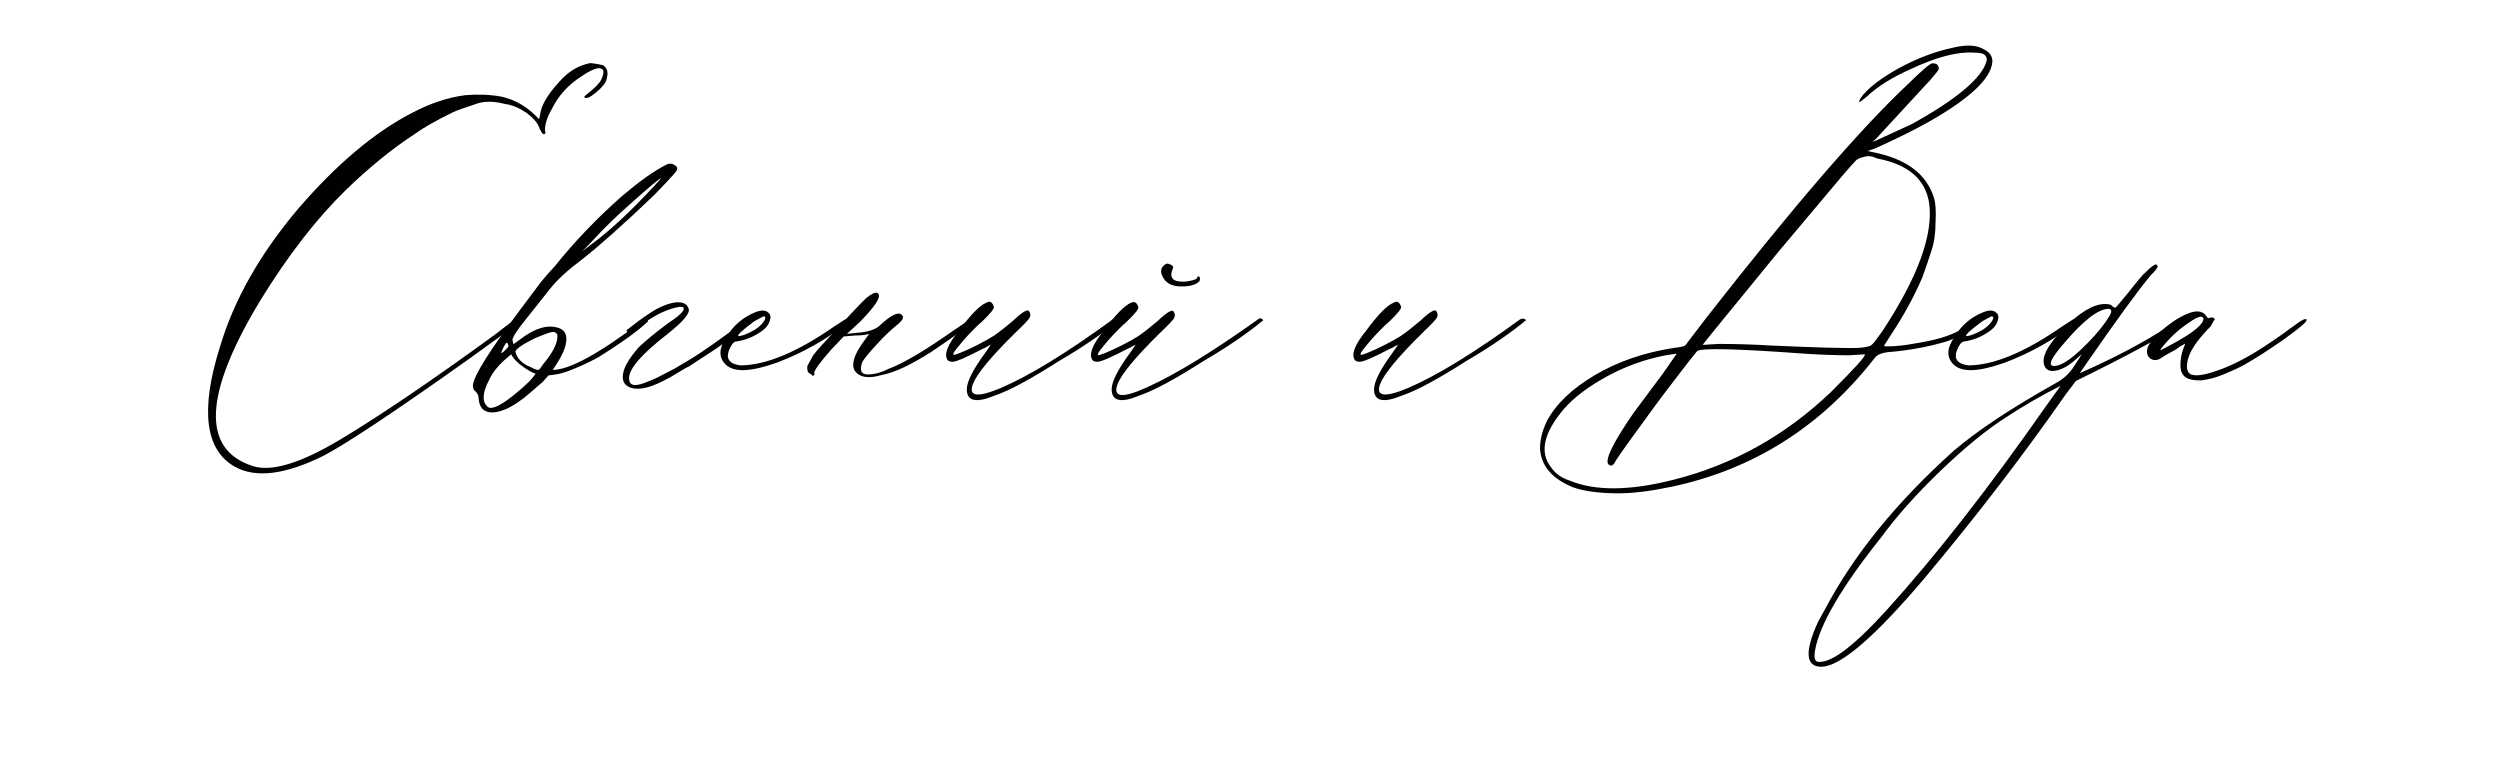 <?xml version="1.0" encoding="utf-8"?>
<!-- Generator: Adobe Illustrator 26.0.1, SVG Export Plug-In . SVG Version: 6.00 Build 0)  -->
<svg version="1.1" id="Layer_1" xmlns="http://www.w3.org/2000/svg" xmlns:xlink="http://www.w3.org/1999/xlink" x="0px" y="0px"
	 viewBox="0 0 769.8 235.9" style="enable-background:new 0 0 769.8 235.9;" xml:space="preserve">
<style type="text/css">
	.st0{fill:#010101;}
</style>
<g>
	<path class="st0" d="M72.3,143.7c-9.1-5.1-10.7-17.4-4.6-36.8c4.3-14.5,12.3-28.6,24-42.5c11.9-13.8,23.6-23.7,35.3-29.7
		c5.5-2.9,10.9-4.7,16.3-5.4c4-0.3,7.7-0.2,11.3,0.5c3.8,0.9,7.1,2.7,10.1,5.6l1.3,1.3l0.3-1.3c0.3-2.9,2.3-6.3,5.9-10.2
		c2.7-3.1,5.7-4.9,8.8-5.6c0.3-0.2,1.1-0.2,2.2,0c1.1,0.2,1.9,0.3,2.5,0.5c1.4,0.9,1.7,2.4,1,4.6c-0.3,1-1.4,2.3-3.2,3.8
		s-3,2-3.5,1.5c-0.2-0.2,0-0.4,0.5-0.8c2.4-1.9,4-3.4,4.6-4.6c1.2-2.6,0.9-3.7-1-3.6c-1.2,0.2-2.9,1-5.2,2.6c-4,2.6-7,5.9-9,10
		c-1.4,2.4-2.1,4.6-2.1,6.6c0.2,0.5,0.2,0.9,0,1c-0.5,0.3-0.9,0-1.3-1c-0.2-0.2-0.3-0.3-0.3-0.5c-0.5-1.7-1.9-3.3-4-4.9
		c-2.2-1.5-4.4-2.5-6.8-2.8c-3.4-0.9-6.4-0.9-8.8,0c-3.6,1.2-6,2-7.2,2.6c-5.5,2.7-9.3,4.9-11.3,6.4c-7.4,4.8-14.6,10.7-21.7,17.6
		c-8.9,8.7-17.7,20-26.3,34c-17.4,28.8-18.1,45.8-2.3,50.9c5.8,1.9,14.9-0.9,27.2-8.3c12.3-7.4,28.1-18.1,47.3-32.1
		c2.4-1.9,4.2-3.2,5.4-4.1c1.4-1.2,2.2-1.4,2.6-0.5c0.2,0.2-1.2,1.3-4.1,3.5c-2.9,2.1-6.9,5-11.9,8.6c-22.5,16-37.4,25.9-44.6,29.7
		C87.8,146.2,78.7,147.3,72.3,143.7z"/>
	<path class="st0" d="M160,123.5c-3.3,2.4-6.2,3.5-8.6,3.5c-2.5-0.1-3.8-1.5-4-4.2c0-0.9-0.3-1.6-1-2.3c-0.5-0.3-0.8-0.9-0.8-1.8
		c0.2-2.9,5.1-10.7,14.7-23.5l5.4-7.2c1-1.4,2.7-3.4,5.2-6.1c6-7.5,12.9-14.7,20.6-21.5c5.2-4.4,9.7-7.7,13.7-9.7
		c0.9-0.5,1.8-0.4,2.8,0.3c0.7,0.5,0.7,1.2,0,2c-0.7,0.9-2.8,3.2-6.4,6.9c-9.8,9.4-17.3,16-22.4,20c-4.3,3.2-7.6,6.2-9.8,9l-7.7,9.7
		c-2.6,3.2-3.9,5.3-3.9,6.1l0.3,1.3l1.8-1.3c4-3.1,7.4-4.4,10.3-4.1c3.3,0.3,4.6,2,4.1,4.9c-0.3,2-1.4,4.3-3.1,6.9l-1,1.5
		c5.2,0,14.4-5.1,27.9-15.3c0.7-0.5,1.2-0.4,1.5,0.3c-2.8,2.7-7.8,6.4-15.2,11c-2.1,1.2-4.6,2.4-7.5,3.6c-2.4,1-4.3,1.6-5.7,1.8
		l-2.3,0.3l-1.8,2C163.9,120.4,161.5,122.5,160,123.5z M149.9,125c1,1.4,3.7,0.3,8-3.1c4-3.2,6.3-5.5,7-6.9c-0.5,0-1.7-0.6-3.6-1.9
		c-1.9-1.3-3.2-2.6-3.9-4l-2.1,1.8c-2.1,1.9-3.6,3.8-4.6,5.9C148.6,120.7,148.4,123.5,149.9,125z M154.3,108.6
		c0.2,0.2,0.6-0.1,1.3-0.8c0.7-0.7,1-1.1,1-1.3l-0.3-0.8c-0.2-0.2-0.3-0.2-0.5,0c-0.2,0.2-0.4,0.6-0.8,1.3L154.3,108.6z M163.3,113
		c1.4,0.7,2.2,1,2.5,0.9c0.3-0.1,0.7-0.6,1.4-1.7c3.3-3.9,4.7-7,4.4-9.2c-0.3-0.5-0.8-0.8-1.3-0.8c-0.7,0-2.6,0.7-5.7,2
		c-4,2-5.9,3.4-5.9,4.1C159.2,110.4,160.8,112,163.3,113z M179.3,77.4l2.3-1.8c5.7-4.1,12.3-10.2,19.9-18.4l2.1-2.3
		c-0.5,0-3.6,2.6-9.3,7.7c-4.1,3.6-8.2,7.5-12.1,11.8L179.3,77.4z"/>
	<path class="st0" d="M230.7,98.2c0.7-0.2,1.1,0,1.3,0.5l-1,1l-4.6,3.6l-6.7,4.6l-7.5,4.9c-0.5,0.2-1.6,0.8-3.2,1.8
		c-1.6,1-3,1.8-4,2.3c-2.8,1.5-5.2,2.4-7.4,2.7c-2.2,0.3-3.7-0.1-4.8-1c-1-0.9-1.3-2.3-0.8-4.2c0.5-2,2.1-4.5,4.6-7.4
		c2.1-2,5.1-4.5,9-7.4c2.9-1.9,4.6-3.3,4.9-4.3c0.2-0.7-0.3-0.9-1.3-0.8c-3.3,0.5-7,2.2-11.1,5.1c-0.2,0-0.6,0.3-1.4,1
		c-0.8,0.7-1.5,1.2-2.2,1.5l-1,0.5c-0.5-0.5-0.7-0.9-0.5-1c2.6-2,4.8-3.7,6.7-4.9c2.7-1.9,5.3-3,7.7-3.5c2.4-0.4,4,0.1,4.6,1.7
		c0.7,1.4-1.5,4-6.4,7.9c-7.9,6.1-11.9,10.7-11.9,13.6c0,1,0.3,1.7,1,2c0.7,0.3,1.8,0.2,3.5-0.4c1.6-0.6,3.1-1.2,4.3-1.8
		c1.2-0.6,2.9-1.5,5.2-2.7l4.4-2.6c1.7-1,4.3-2.7,7.7-5.1l7.5-5.4C229.4,98.9,230.5,98.2,230.7,98.2z"/>
	<path class="st0" d="M223.4,112.2c-2.2-2.2-2.1-5.1,0.5-8.7c1.9-3.2,4.6-5.6,8.3-7.2c2.1-0.9,3.5-0.9,4.4,0
		c0.7,0.5,0.8,1.4,0.4,2.6c-0.4,1.2-1.2,2.2-2.5,3.1c-2.4,1.7-4.9,2.7-7.5,3.1c-0.7,0-1.3,0.4-1.8,1.3c-2.1,3.6-1.1,5.6,2.8,6.1
		c7.7,0,17.4-4,28.9-12l3.1-2c0.2-0.2,0.4-0.2,0.8,0c0.3,0.2,0.4,0.4,0.3,0.8c-6.4,5.1-13.6,9.2-21.7,12.3
		C231.3,114.5,226,114.8,223.4,112.2z M227.3,103.5c1.2,0,2.9-0.7,5.2-2c1.5-1,2.6-2.1,3.1-3.3c0.2-0.5,0-0.8-0.5-0.8l-2.8,1.5
		C228.8,101.5,227.1,103,227.3,103.5z"/>
	<path class="st0" d="M271.4,115.5c-4.1,1.2-6.9,0.7-8.3-1.5c-1-2,0-5.1,3.1-9.2c1-1.4,1.5-2,1.3-2c-0.7,0.3-2.1,0.5-4.1,0.5
		l-3.6,0.3l-3.9,4.1c-3.6,4.1-5.3,6.5-5.2,7.2c0.2,0.5,0,0.8-0.5,0.8l-0.5-0.5c-0.3-0.2-0.6-0.3-0.8-0.5c-0.3-0.5-0.4-1.2-0.3-2
		l1.8-3.3c1-1.4,3.7-4.3,7.9-8.8c4.2-4.5,7-7.5,8.4-8.8c1.9-1.5,3.1-2,3.6-1.5c1.2,0.9-0.6,3.8-5.4,8.7l-4.1,3.8l2.8-0.3
		c3.3-0.2,5.6-0.9,7-2c3.6-3.4,5.9-4.6,7-3.6c0.9,0.7,0.4,1.7-1.3,3.1c-1.9,1.5-4,3.5-6.3,6c-2.3,2.5-3.8,4.3-4.5,5.5
		c-0.9,2.6-0.3,3.8,1.7,3.8c2,0,4.2-0.6,6.6-1.8c4.5-1.7,11.1-5.6,19.9-11.8l4.9-3.3c0.3-0.2,0.6-0.2,0.8,0c0.2,0.2,0.2,0.4,0,0.8
		c-0.5,0.7-4.6,3.7-12.4,9C280.9,112.1,275.7,114.7,271.4,115.5z"/>
	<path class="st0" d="M297.7,119.9c0-2.4,1.9-6.1,5.7-11.3l1.8-2.6l-0.3,0.3c-0.2,0-0.5,0.1-0.9,0.4c-0.4,0.3-0.8,0.5-1.2,0.6
		c-5.2,2.7-8.3,4.1-9.5,4.1c-0.7,0-1.2-0.2-1.5-0.5c-1.2-1.7-0.1-4.7,3.4-9c3.6-4.9,6.4-7.8,8.5-8.7l0.8-0.3c0.7,0,1.2,0.5,1.5,1.5
		c0.3,0.5-0.9,2-3.6,4.6c-1.4,1.2-2.8,2.6-4.3,4.2c-1.5,1.6-2.6,3-3.5,4.1c-0.9,1.1-1.2,1.8-1,1.9c0,0.2,0.7,0,2.2-0.6
		c1.5-0.6,3.2-1.4,5.2-2.4c2-1,3.7-2,5-2.8c1.5-1,3.5-2.6,5.9-4.6c2.7-2.6,4.4-3.6,4.9-3.1c0.5,0.7,0.6,1.4,0.3,2
		c-0.3,0.7-1.9,2.3-4.6,4.9c-7.4,7.3-11.7,12.5-12.9,15.6c-1.5,3.9,1.3,4.3,8.5,1.3c9.1-3.9,20.6-11,34.6-21.2
		c0.7-0.3,1.3-0.3,1.8,0.3c-5,4.1-11.1,8.3-18.3,12.5c-8.8,5.6-15.4,9.2-19.9,10.7C300.5,124.2,297.7,123.5,297.7,119.9z"/>
	<path class="st0" d="M342.3,119.9c0-2.4,1.9-6.1,5.7-11.3l1.8-2.6l-0.3,0.3c-0.2,0-0.5,0.1-0.9,0.4c-0.4,0.3-0.8,0.5-1.2,0.6
		c-5.2,2.7-8.3,4.1-9.5,4.1c-0.7,0-1.2-0.2-1.5-0.5c-1.2-1.7-0.1-4.7,3.4-9c3.6-4.9,6.4-7.8,8.5-8.7L349,93c0.7,0,1.2,0.5,1.5,1.5
		c0.3,0.5-0.9,2-3.6,4.6c-1.4,1.2-2.8,2.6-4.3,4.2c-1.5,1.6-2.6,3-3.5,4.1c-0.9,1.1-1.2,1.8-1,1.9c0,0.2,0.7,0,2.2-0.6
		c1.5-0.6,3.2-1.4,5.2-2.4c2-1,3.7-2,5-2.8c1.5-1,3.5-2.6,5.9-4.6c2.7-2.6,4.4-3.6,4.9-3.1c0.5,0.7,0.6,1.4,0.3,2
		c-0.3,0.7-1.9,2.3-4.6,4.9c-7.4,7.3-11.7,12.5-12.9,15.6c-1.5,4.1,1.5,4.4,9,1c9.1-4.1,20.6-11.2,34.6-21.2c0.5-0.2,0.9,0,1.3,0.5
		c-5,4.1-11.1,8.3-18.3,12.5c-8.8,5.6-15.4,9.2-19.9,10.7C345.2,124.2,342.3,123.5,342.3,119.9z M358.8,86.4
		c-1.5-1.9-1.7-3.4-0.5-4.6c0.5-0.5,1-0.7,1.4-0.6c0.4,0.1,0.8,0.3,1.2,0.5c0.3,0.3,0.4,0.6,0.3,0.9c-0.7,1.5-0.7,2.6,0,3.3
		c0.7,0.7,2,0.9,3.9,0.8c2.4-0.3,3.6-0.8,3.6-1.3c0-0.2,0.1-0.3,0.3-0.3c0.3,0,0.5,0.3,0.5,0.8c0,0.3-0.1,0.6-0.3,0.8
		c-1,1-2.8,1.5-5.4,1.5C361.5,88.2,359.9,87.6,358.8,86.4z"/>
	<path class="st0" d="M423.1,119.9c0-2.4,1.9-6.1,5.7-11.3l1.8-2.6l-0.3,0.3c-0.2,0-0.5,0.1-0.9,0.4c-0.4,0.3-0.8,0.5-1.2,0.6
		c-5.2,2.7-8.3,4.1-9.5,4.1c-0.7,0-1.2-0.2-1.5-0.5c-1.2-1.7-0.1-4.7,3.4-9c3.6-4.9,6.4-7.8,8.5-8.7l0.8-0.3c0.7,0,1.2,0.5,1.5,1.5
		c0.3,0.5-0.9,2-3.6,4.6c-1.4,1.2-2.8,2.6-4.3,4.2c-1.5,1.6-2.6,3-3.5,4.1c-0.9,1.1-1.2,1.8-1,1.9c0,0.2,0.7,0,2.2-0.6
		c1.5-0.6,3.2-1.4,5.2-2.4c2-1,3.7-2,5-2.8c1.5-1,3.5-2.6,5.9-4.6c2.7-2.6,4.4-3.6,4.9-3.1c0.5,0.7,0.6,1.4,0.3,2
		c-0.3,0.7-1.9,2.3-4.6,4.9c-7.4,7.3-11.7,12.5-12.9,15.6c-1.5,3.9,1.3,4.3,8.5,1.3c9.1-3.9,20.6-11,34.6-21.2
		c0.7-0.3,1.3-0.3,1.8,0.3c-5,4.1-11.1,8.3-18.3,12.5c-8.8,5.6-15.4,9.2-19.9,10.7C425.9,124.2,423.1,123.5,423.1,119.9z"/>
	<path class="st0" d="M498.4,151.9c-5.8,0-10.5-0.6-13.9-1.8c-6.5-2.6-10-6.6-10.3-12c0-2.7,0.7-5.5,2.1-8.4
		c2.8-5.3,7.7-10,14.8-14.2c7.1-4.2,15.1-6.9,23.9-8.3c2.4-0.3,3.7-0.6,3.9-0.8l6.4-8.4c26.5-33.9,47.2-58,62.2-72.1
		c4.5-4.4,7-6.6,7.7-6.4c1.2,0,1.8,0.6,1.8,1.8c0,0.2-0.9,1.3-2.6,3.3l-16.8,18.2l-1,0.8l1-0.3l11.1-5.1c13.9-7.7,21.6-14.2,23-19.4
		c0.2-0.7,0-1.3-0.5-1.8c-0.3-0.5-1.5-0.8-3.6-0.8c-5-0.3-11.4,1.4-19.3,5.1c-5.8,2.6-10.3,5.4-13.4,8.4l-2.3,1.8
		c-0.3-0.5,0.4-1.7,2.2-3.5c1.8-1.8,4.1-3.5,6.8-5.2c6.7-4.1,13.4-6.8,20.1-8.2c4-0.9,7-0.7,9,0.5c1.9,0.9,2.8,2.1,2.8,3.8
		c-0.3,5.3-7.1,11.6-20.1,18.9c-4.3,2.4-9.6,5-16,7.9l-2.3,0.8l1.3,0.3c10.5,2,16.8,6.7,19.1,14.1c0.5,1.5,0.7,4,0.5,7.4
		c0,3.4-0.4,6.4-1.3,9c-0.7,2.2-1.6,4.9-2.8,8.2c-2.6,6-5.8,11.8-9.5,17.4l-2.3,3.6c0.3,0.2,1.3,0.2,3,0.1c1.6-0.1,3.7-0.3,6.3-0.8
		c2.6-0.4,4.6-0.8,6.2-1.2c5-1.2,9.3-3.2,12.9-6.1c0.7-0.5,1.3-0.8,1.8-0.8c0.9,0,0.9,0.3,0.3,1c-4.6,3.4-8.3,5.5-11.1,6.4
		c-5.7,1.7-11.6,2.8-17.8,3.3c-2.2,0.2-3.7,0.8-4.4,1.8c-0.2,0.2-0.4,0.5-0.8,1c-16.3,20.5-36.8,33.3-61.4,38.6
		C508.5,151.2,503,151.9,498.4,151.9z M483.4,148c7.7,3.2,18.4,3.2,32-0.3c18.2-4.6,34.4-13.6,48.5-27.1c7.2-7.2,10.7-11,10.3-11.5
		l-4.9,0.3c-4.5,0-9-0.2-13.7-0.5c-20.6-1.5-31.6-1.8-33-0.8c-0.2,0.2-1,1.2-2.5,3.1c-1.5,1.9-3.2,4.2-5.3,6.9
		c-2.1,2.7-3.8,5-5.2,6.9c-6.5,8.9-10.6,14.5-12.1,16.9c-0.7,1.5-1.5,1.9-2.3,1c-1-1.4,1.5-6.6,7.7-15.6l9.3-12.5l4.1-5.9l-3.4,0.5
		c-6.2,1.2-12.2,3.3-17.9,6.4s-10.3,6.5-13.5,10.2c-6.2,7.3-7.5,13.3-3.9,17.9C478.9,145.8,480.8,147.2,483.4,148z M572.6,107.1
		c1.9-0.2,3.1-0.4,3.6-0.8c0.5-0.3,1.6-1.8,3.4-4.3c11-16.7,15.8-29.9,14.4-39.6c-1.2-7.3-6.5-11.8-16-13.6c-1.4-0.7-2.7-0.9-4-0.5
		c-1.3,0.3-2.2,0.7-2.6,1.2c-0.4,0.4-1.8,1.9-4,4.5l-19.6,23.3c-15.6,19.1-23.5,28.7-23.5,28.9l4.9-0.3c5.8,0,11.3,0.2,16.2,0.5
		C559.3,107,568.3,107.3,572.6,107.1z"/>
	<path class="st0" d="M601.5,112.2c-2.2-2.2-2.1-5.1,0.5-8.7c1.9-3.2,4.6-5.6,8.3-7.2c2.1-0.9,3.5-0.9,4.4,0
		c0.7,0.5,0.8,1.4,0.4,2.6c-0.4,1.2-1.2,2.2-2.5,3.1c-2.4,1.7-4.9,2.7-7.5,3.1c-0.7,0-1.3,0.4-1.8,1.3c-2.1,3.6-1.1,5.6,2.8,6.1
		c7.7,0,17.4-4,28.9-12l3.1-2c0.2-0.2,0.4-0.2,0.8,0c0.3,0.2,0.4,0.4,0.3,0.8c-6.4,5.1-13.6,9.2-21.7,12.3
		C609.4,114.5,604.1,114.8,601.5,112.2z M605.4,103.5c1.2,0,2.9-0.7,5.2-2c1.5-1,2.6-2.1,3.1-3.3c0.2-0.5,0-0.8-0.5-0.8l-2.8,1.5
		C606.9,101.5,605.2,103,605.4,103.5z"/>
	<path class="st0" d="M560.8,205.3c-4.8,0-5.2-4.6-1-13.8l2.1-3.8c8.9-16.9,22.2-33.2,39.7-48.9c7.1-6.1,17.6-13.1,31.7-21
		c2.2-1.2,4-2.9,5.4-5.1l2.3-3.6l-1,0.8l-0.5,0.5c-2.1,1.9-4,3.1-5.9,3.6c-1.9,0.5-3.2,0.2-3.9-1c-1.4-2.6,0.5-6.4,5.5-11.6
		c5.1-5.2,9.4-7.8,13-7.8c1.4,0,2.1,0.3,2.3,0.8c0.5,0.3,0.9,0.4,1,0.3l3.6-4.3c2.9-3.7,4.8-6,5.7-6.7c1.5-1.5,2.6-2.3,3.1-2.3
		l0.5,0.5c0,0.5-0.7,1.5-2.1,2.8c-4,4.8-10.7,14-20.1,27.6l-1.8,2.6c10.5-4.6,19.8-9.5,27.9-14.8l2.6-1.8c0.3-0.3,0.7-0.2,1,0.5
		c-0.2,0.3-0.6,0.8-1.3,1.3l-1,0.8c-4,2.9-14.1,8.4-30.4,16.4l-3.1,4.1c-13.1,18.8-27.7,37.8-43.8,57
		C577.1,196.3,566.6,205.3,560.8,205.3z M560,203.8c4,0.3,10.9-4.9,20.9-15.9c15.3-16.9,31.6-37.8,49-62.7l4.6-6.4
		c-5.8,2.9-11.3,6.1-16.5,9.5c-6,3.8-12.8,9.3-20.4,16.6c-7.6,7.3-13.7,14.2-18.3,20.5c-12.2,15.3-19,26.9-20.4,34.8
		C558.5,202.6,558.8,203.8,560,203.8z M632.5,112.7c1.9,0,4.5-1.6,7.9-4.7c3.4-3.2,6-6.1,7.9-8.8c1.2-1.7,1.8-2.8,1.8-3.3
		c0-0.5-0.3-0.8-0.8-0.8c-3.1,0-7.6,3.4-13.4,10.2C631.5,110.3,630.4,112.7,632.5,112.7z"/>
	<path class="st0" d="M673.2,116.3c-1.2-0.7-1.8-2-1.8-3.8c0-1.9,0.3-3.7,1-5.4l0.5-1.3l-1.5,0.8c-0.9,0.7-1.6,1.2-2.3,1.5
		c-0.3,0.2-0.9,0.5-1.8,1c-0.9,0.5-1.5,0.9-2.1,1.3c-1.2,0.7-2.3,0.6-3.2-0.1c-0.9-0.8-1.2-1.9-0.6-3.5c0.7-1.7,2.5-3.7,5.5-6.1
		c3-2.4,5.7-3.9,8.1-4.6c2.1-0.5,3.5-0.1,4.4,1.3c0.3,0.5,0.6,0.7,0.8,0.5c0.9-0.3,1.5-0.2,1.8,0.5l-0.3,0.3
		c-0.2,0.3-0.3,0.6-0.5,0.9c-0.2,0.3-0.3,0.6-0.5,0.9c-3.4,3.4-5.7,6.5-6.7,9.2c-0.9,2.7-0.8,4.5,0.3,5.4c1.5,1,5.1,0.4,10.6-1.8
		c5.7-2.2,12.7-6.5,21.2-12.8c2.9-2.2,4.3-2.8,4.1-1.8c-0.2,0.7-2.5,2.6-7.1,5.9c-4.6,3.2-8.6,5.8-12,7.7c-2.2,1.2-4.5,2.2-6.7,3.1
		c-2.2,0.9-4.3,1.4-6.3,1.7C676,117.2,674.4,117,673.2,116.3z M666.3,106.3c-0.9,1-1.2,1.5-1,1.5c0.2,0,1.6-0.8,4.4-2.3
		c5.8-3.2,8.8-5.7,8.8-7.4c-0.3-1-1.7-0.7-4.1,1C671.3,101.1,668.7,103.4,666.3,106.3z"/>
</g>
</svg>
